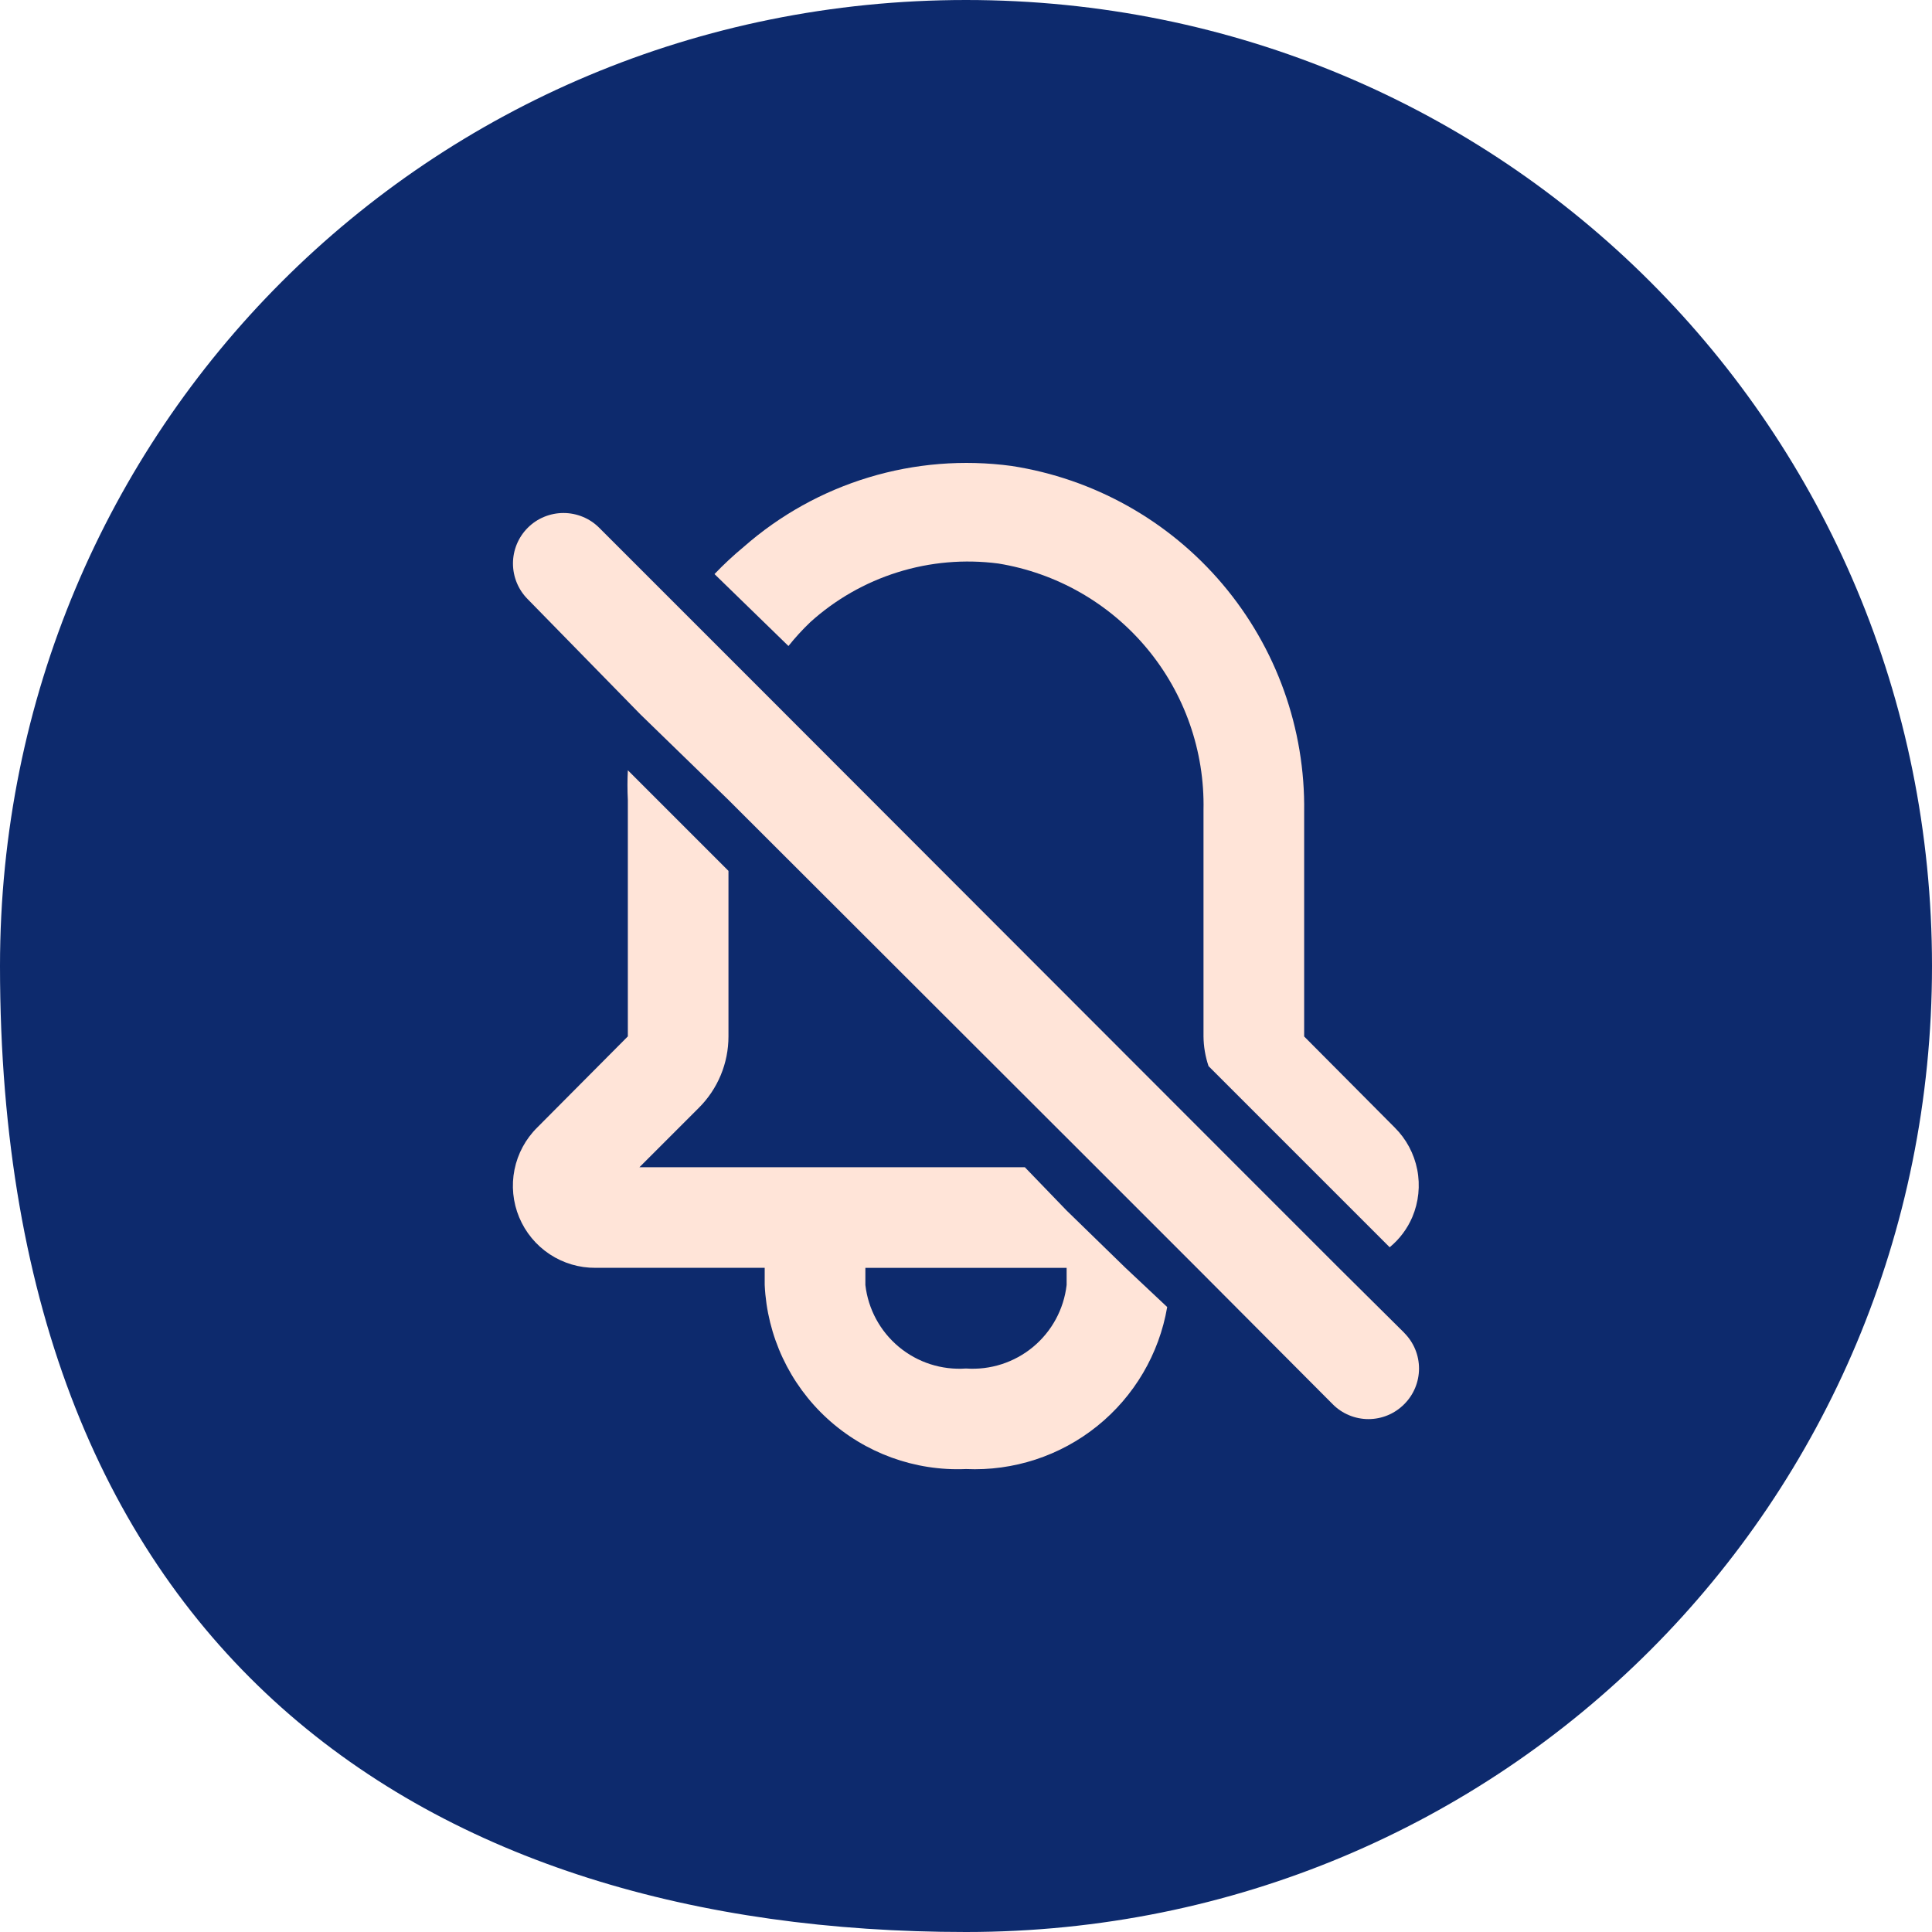<svg fill="none" height="72" viewBox="0 0 72 72" width="72" xmlns="http://www.w3.org/2000/svg"><path d="m72 36c0 20.001-16.001 36-36 36-20.001 0-36-10.286-36-36 0-20.001 15.999-36 36-36 19.999 0 36 15.999 36 36z" fill="#0d2a6d"/><g fill="#ffe4d8"><path d="m30.188 23.194c.94-.852 2.054-1.489 3.265-1.868 1.211-.379 2.49-.49 3.748-.326 2.168.352 4.137 1.476 5.542 3.164s2.154 3.827 2.108 6.024v8.438c.004.376.068.75.188 1.106l6.75 6.75c.367-.302.657-.688.844-1.125.236-.558.3-1.174.183-1.769-.117-.595-.409-1.141-.839-1.568l-3.375-3.394v-8.363c.045-3.105-1.035-6.122-3.041-8.493-2.006-2.371-4.802-3.936-7.872-4.407-1.782-.239-3.594-.093-5.315.428-1.721.521-3.31 1.404-4.66 2.591-.382.316-.745.654-1.087 1.012l2.756 2.681c.249-.311.518-.606.806-.881z"/><path d="m39.749 45.112-1.556-1.613h-14.363l2.212-2.212c.351-.349.629-.764.819-1.221.19-.457.287-.947.287-1.442v-6.169l-3.75-3.75c-.019.368-.019.738 0 1.106v8.812l-3.375 3.394c-.433.427-.729.975-.849 1.571-.12.597-.06 1.215.174 1.777.234.562.63 1.041 1.137 1.377.508.335 1.104.512 1.713.506h6.3v.637c.088 1.903.926 3.695 2.332 4.981s3.264 1.963 5.168 1.881c1.771.08 3.511-.489 4.892-1.601 1.381-1.112 2.309-2.69 2.608-4.437l-1.556-1.462zm-3.75 5.888c-.906.064-1.801-.224-2.499-.804s-1.147-1.407-1.25-2.309v-.637h7.5v.637c-.104.902-.552 1.729-1.25 2.309-.699.58-1.594.868-2.499.804z"/><path d="m52.331 49.669-2.438-2.419-3.75-3.75-17.85-17.869-2.756-2.756-3.206-3.206c-.175-.175-.382-.314-.611-.408s-.473-.143-.72-.143c-.247 0-.492.049-.721.143s-.436.233-.611.408c-.353.353-.551.832-.551 1.331s.198.978.551 1.331l4.2 4.294 3.281 3.188 13.706 13.688.131.131 2.513 2.513 1.106 1.106 5.062 5.081c.174.176.382.315.61.41.229.095.473.144.721.144.247 0 .493-.049.721-.144.229-.095.436-.235.61-.41.176-.174.315-.382.41-.61.095-.229.144-.474.144-.721s-.049-.493-.144-.721-.235-.436-.41-.61z"/></g></svg>